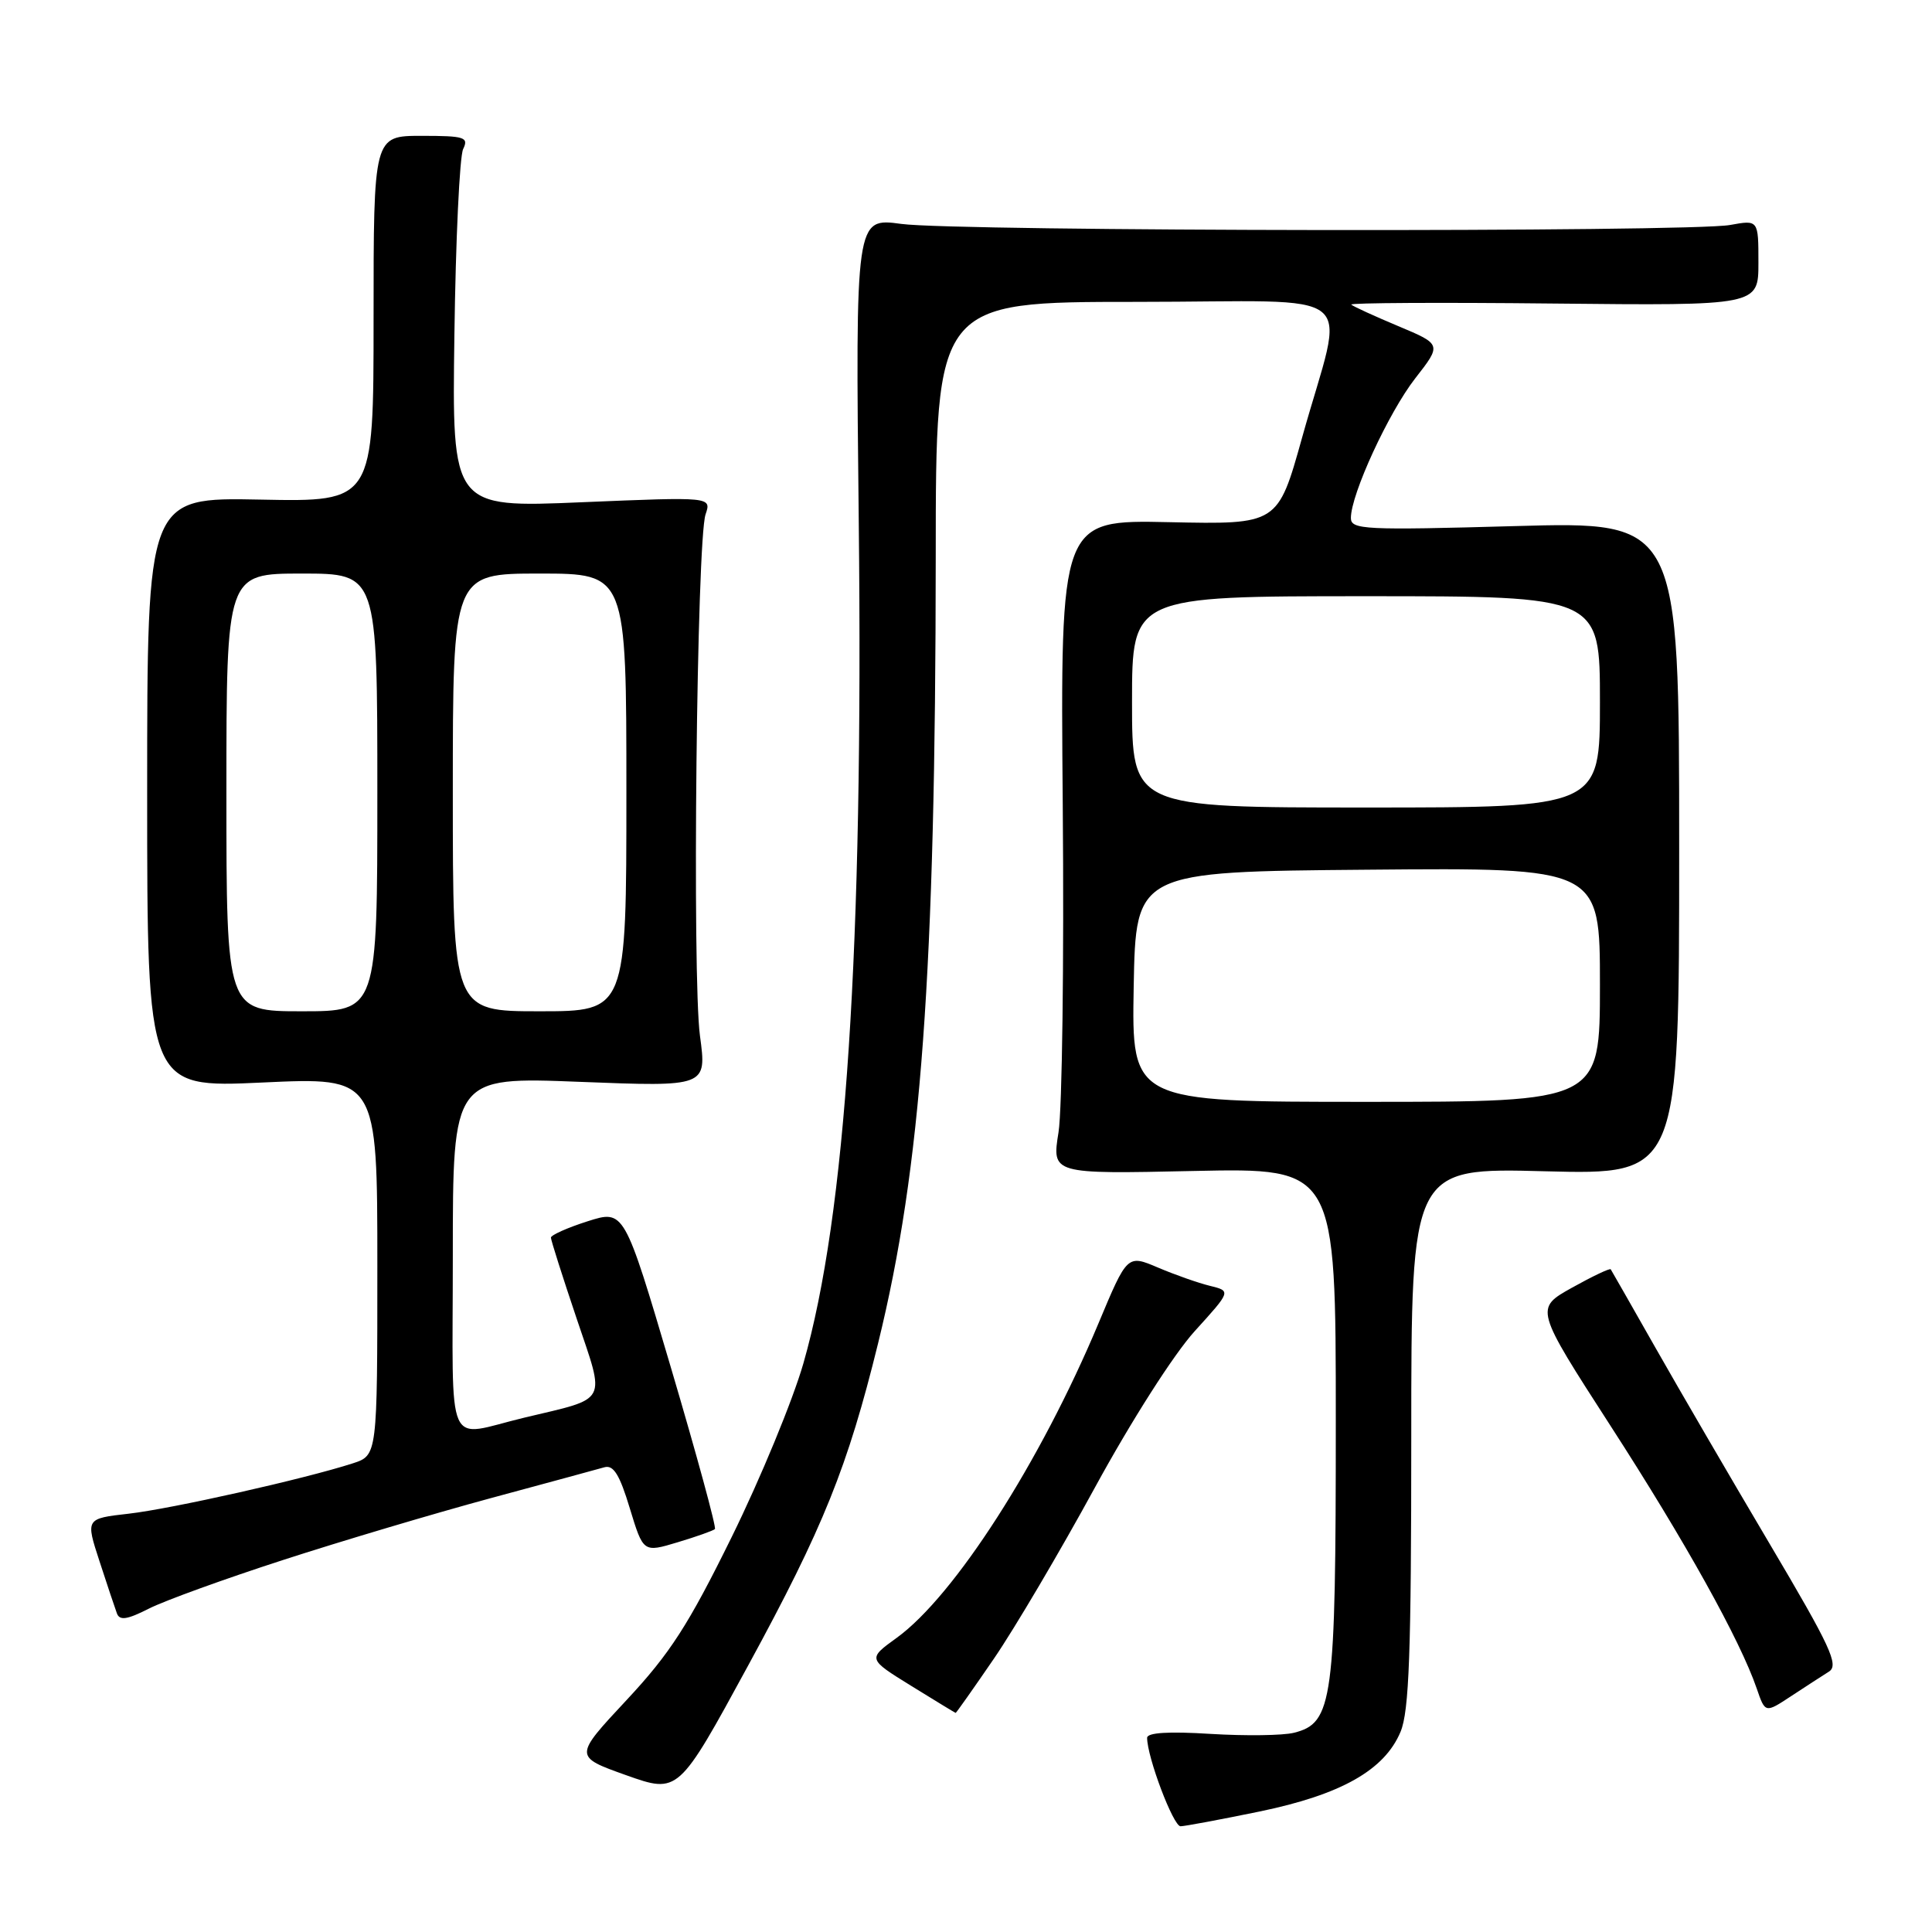 <?xml version="1.0" encoding="UTF-8" standalone="no"?>
<!DOCTYPE svg PUBLIC "-//W3C//DTD SVG 1.1//EN" "http://www.w3.org/Graphics/SVG/1.1/DTD/svg11.dtd" >
<svg xmlns="http://www.w3.org/2000/svg" xmlns:xlink="http://www.w3.org/1999/xlink" version="1.1" viewBox="0 0 256 256">
 <g >
 <path fill="currentColor"
d=" M 166.87 240.04 C 177.68 237.81 183.46 234.55 185.58 229.47 C 186.72 226.74 187.00 218.96 187.00 190.40 C 187.00 154.73 187.00 154.73 204.75 155.20 C 222.50 155.66 222.50 155.66 222.50 112.38 C 222.50 69.10 222.50 69.10 200.75 69.71 C 180.82 70.27 179.00 70.18 179.00 68.64 C 179.00 65.50 183.99 54.68 187.52 50.14 C 191.04 45.63 191.04 45.63 185.27 43.21 C 182.10 41.88 179.30 40.60 179.05 40.36 C 178.80 40.13 190.84 40.06 205.80 40.22 C 233.00 40.50 233.00 40.50 233.00 34.81 C 233.00 29.13 233.00 29.13 229.25 29.81 C 223.91 30.79 126.73 30.67 119.43 29.67 C 113.35 28.84 113.35 28.84 113.79 69.17 C 114.41 125.75 112.09 160.98 106.46 180.63 C 105.06 185.51 100.79 195.87 96.96 203.65 C 91.21 215.33 88.79 219.09 83.02 225.27 C 76.04 232.75 76.04 232.75 82.96 235.22 C 89.89 237.68 89.89 237.68 99.14 220.68 C 109.10 202.39 112.31 194.42 116.35 178.00 C 122.08 154.70 123.96 128.98 123.99 73.75 C 124.00 40.00 124.00 40.00 150.58 40.00 C 181.16 40.00 178.22 37.59 172.53 58.00 C 169.32 69.50 169.32 69.50 154.91 69.19 C 140.50 68.88 140.50 68.88 140.82 106.69 C 141.00 127.49 140.74 146.99 140.26 150.03 C 139.37 155.57 139.37 155.57 158.19 155.16 C 177.00 154.76 177.00 154.76 177.00 188.41 C 177.00 225.45 176.62 228.31 171.46 229.60 C 169.99 229.97 165.01 230.03 160.40 229.75 C 154.86 229.40 152.00 229.58 152.00 230.27 C 152.00 232.83 155.47 242.00 156.43 241.99 C 157.02 241.98 161.72 241.10 166.87 240.04 Z  M 131.72 219.75 C 134.45 215.76 140.47 205.56 145.09 197.09 C 149.90 188.27 155.56 179.40 158.32 176.37 C 163.13 171.07 163.13 171.07 160.32 170.38 C 158.77 170.00 155.67 168.91 153.44 167.96 C 149.37 166.23 149.37 166.23 145.55 175.36 C 137.86 193.73 126.48 211.47 118.82 217.02 C 114.96 219.81 114.96 219.81 120.73 223.38 C 123.90 225.34 126.56 226.96 126.63 226.97 C 126.69 226.99 128.99 223.74 131.72 219.75 Z  M 242.34 221.50 C 243.70 220.64 242.58 218.23 234.45 204.50 C 229.24 195.70 222.43 184.00 219.31 178.50 C 216.19 173.00 213.54 168.36 213.43 168.19 C 213.31 168.02 211.00 169.12 208.29 170.63 C 203.37 173.38 203.37 173.38 213.41 188.94 C 223.29 204.23 230.58 217.33 232.78 223.75 C 233.90 227.01 233.90 227.01 237.33 224.75 C 239.21 223.51 241.47 222.05 242.34 221.50 Z  M 37.50 206.71 C 45.20 204.21 57.58 200.53 65.00 198.52 C 72.42 196.52 79.21 194.67 80.09 194.42 C 81.29 194.08 82.11 195.41 83.45 199.85 C 85.24 205.73 85.24 205.73 89.79 204.36 C 92.29 203.61 94.51 202.82 94.73 202.61 C 94.94 202.40 92.32 192.78 88.91 181.25 C 82.71 160.28 82.71 160.28 77.85 161.83 C 75.18 162.68 73.00 163.66 73.00 163.99 C 73.00 164.33 74.54 169.17 76.42 174.75 C 80.24 186.09 80.73 185.16 69.50 187.84 C 58.84 190.39 60.00 193.02 60.00 166.36 C 60.00 142.69 60.00 142.69 76.83 143.35 C 93.66 144.01 93.66 144.01 92.75 137.26 C 91.70 129.46 92.32 71.66 93.49 68.16 C 94.28 65.83 94.28 65.83 77.09 66.55 C 59.89 67.28 59.89 67.28 60.21 44.39 C 60.38 31.80 60.90 20.71 61.37 19.75 C 62.13 18.18 61.57 18.00 55.86 18.00 C 49.50 18.00 49.50 18.00 49.50 42.25 C 49.50 66.50 49.50 66.50 34.50 66.20 C 19.50 65.90 19.50 65.90 19.50 105.02 C 19.50 144.15 19.50 144.15 34.75 143.44 C 50.00 142.73 50.00 142.73 50.00 167.79 C 50.00 192.84 50.00 192.84 46.75 193.90 C 40.38 195.96 22.70 199.93 17.07 200.57 C 11.34 201.22 11.34 201.22 13.18 206.86 C 14.19 209.96 15.23 213.08 15.49 213.78 C 15.85 214.76 16.84 214.62 19.73 213.15 C 21.80 212.10 29.80 209.20 37.50 206.71 Z  M 150.22 130.75 C 150.50 115.50 150.50 115.50 181.25 115.24 C 212.00 114.97 212.00 114.97 212.00 130.49 C 212.00 146.00 212.00 146.00 180.97 146.00 C 149.95 146.00 149.95 146.00 150.22 130.75 Z  M 150.00 93.00 C 150.00 79.00 150.00 79.00 181.00 79.00 C 212.00 79.00 212.00 79.00 212.00 93.00 C 212.00 107.00 212.00 107.00 181.00 107.00 C 150.00 107.00 150.00 107.00 150.00 93.00 Z  M 30.00 105.00 C 30.00 76.00 30.00 76.00 40.00 76.00 C 50.00 76.00 50.00 76.00 50.00 105.00 C 50.00 134.00 50.00 134.00 40.00 134.00 C 30.00 134.00 30.00 134.00 30.00 105.00 Z  M 60.00 105.00 C 60.00 76.00 60.00 76.00 71.50 76.00 C 83.00 76.00 83.00 76.00 83.00 105.00 C 83.00 134.00 83.00 134.00 71.50 134.00 C 60.00 134.00 60.00 134.00 60.00 105.00 Z "/>
</g>
</svg>
